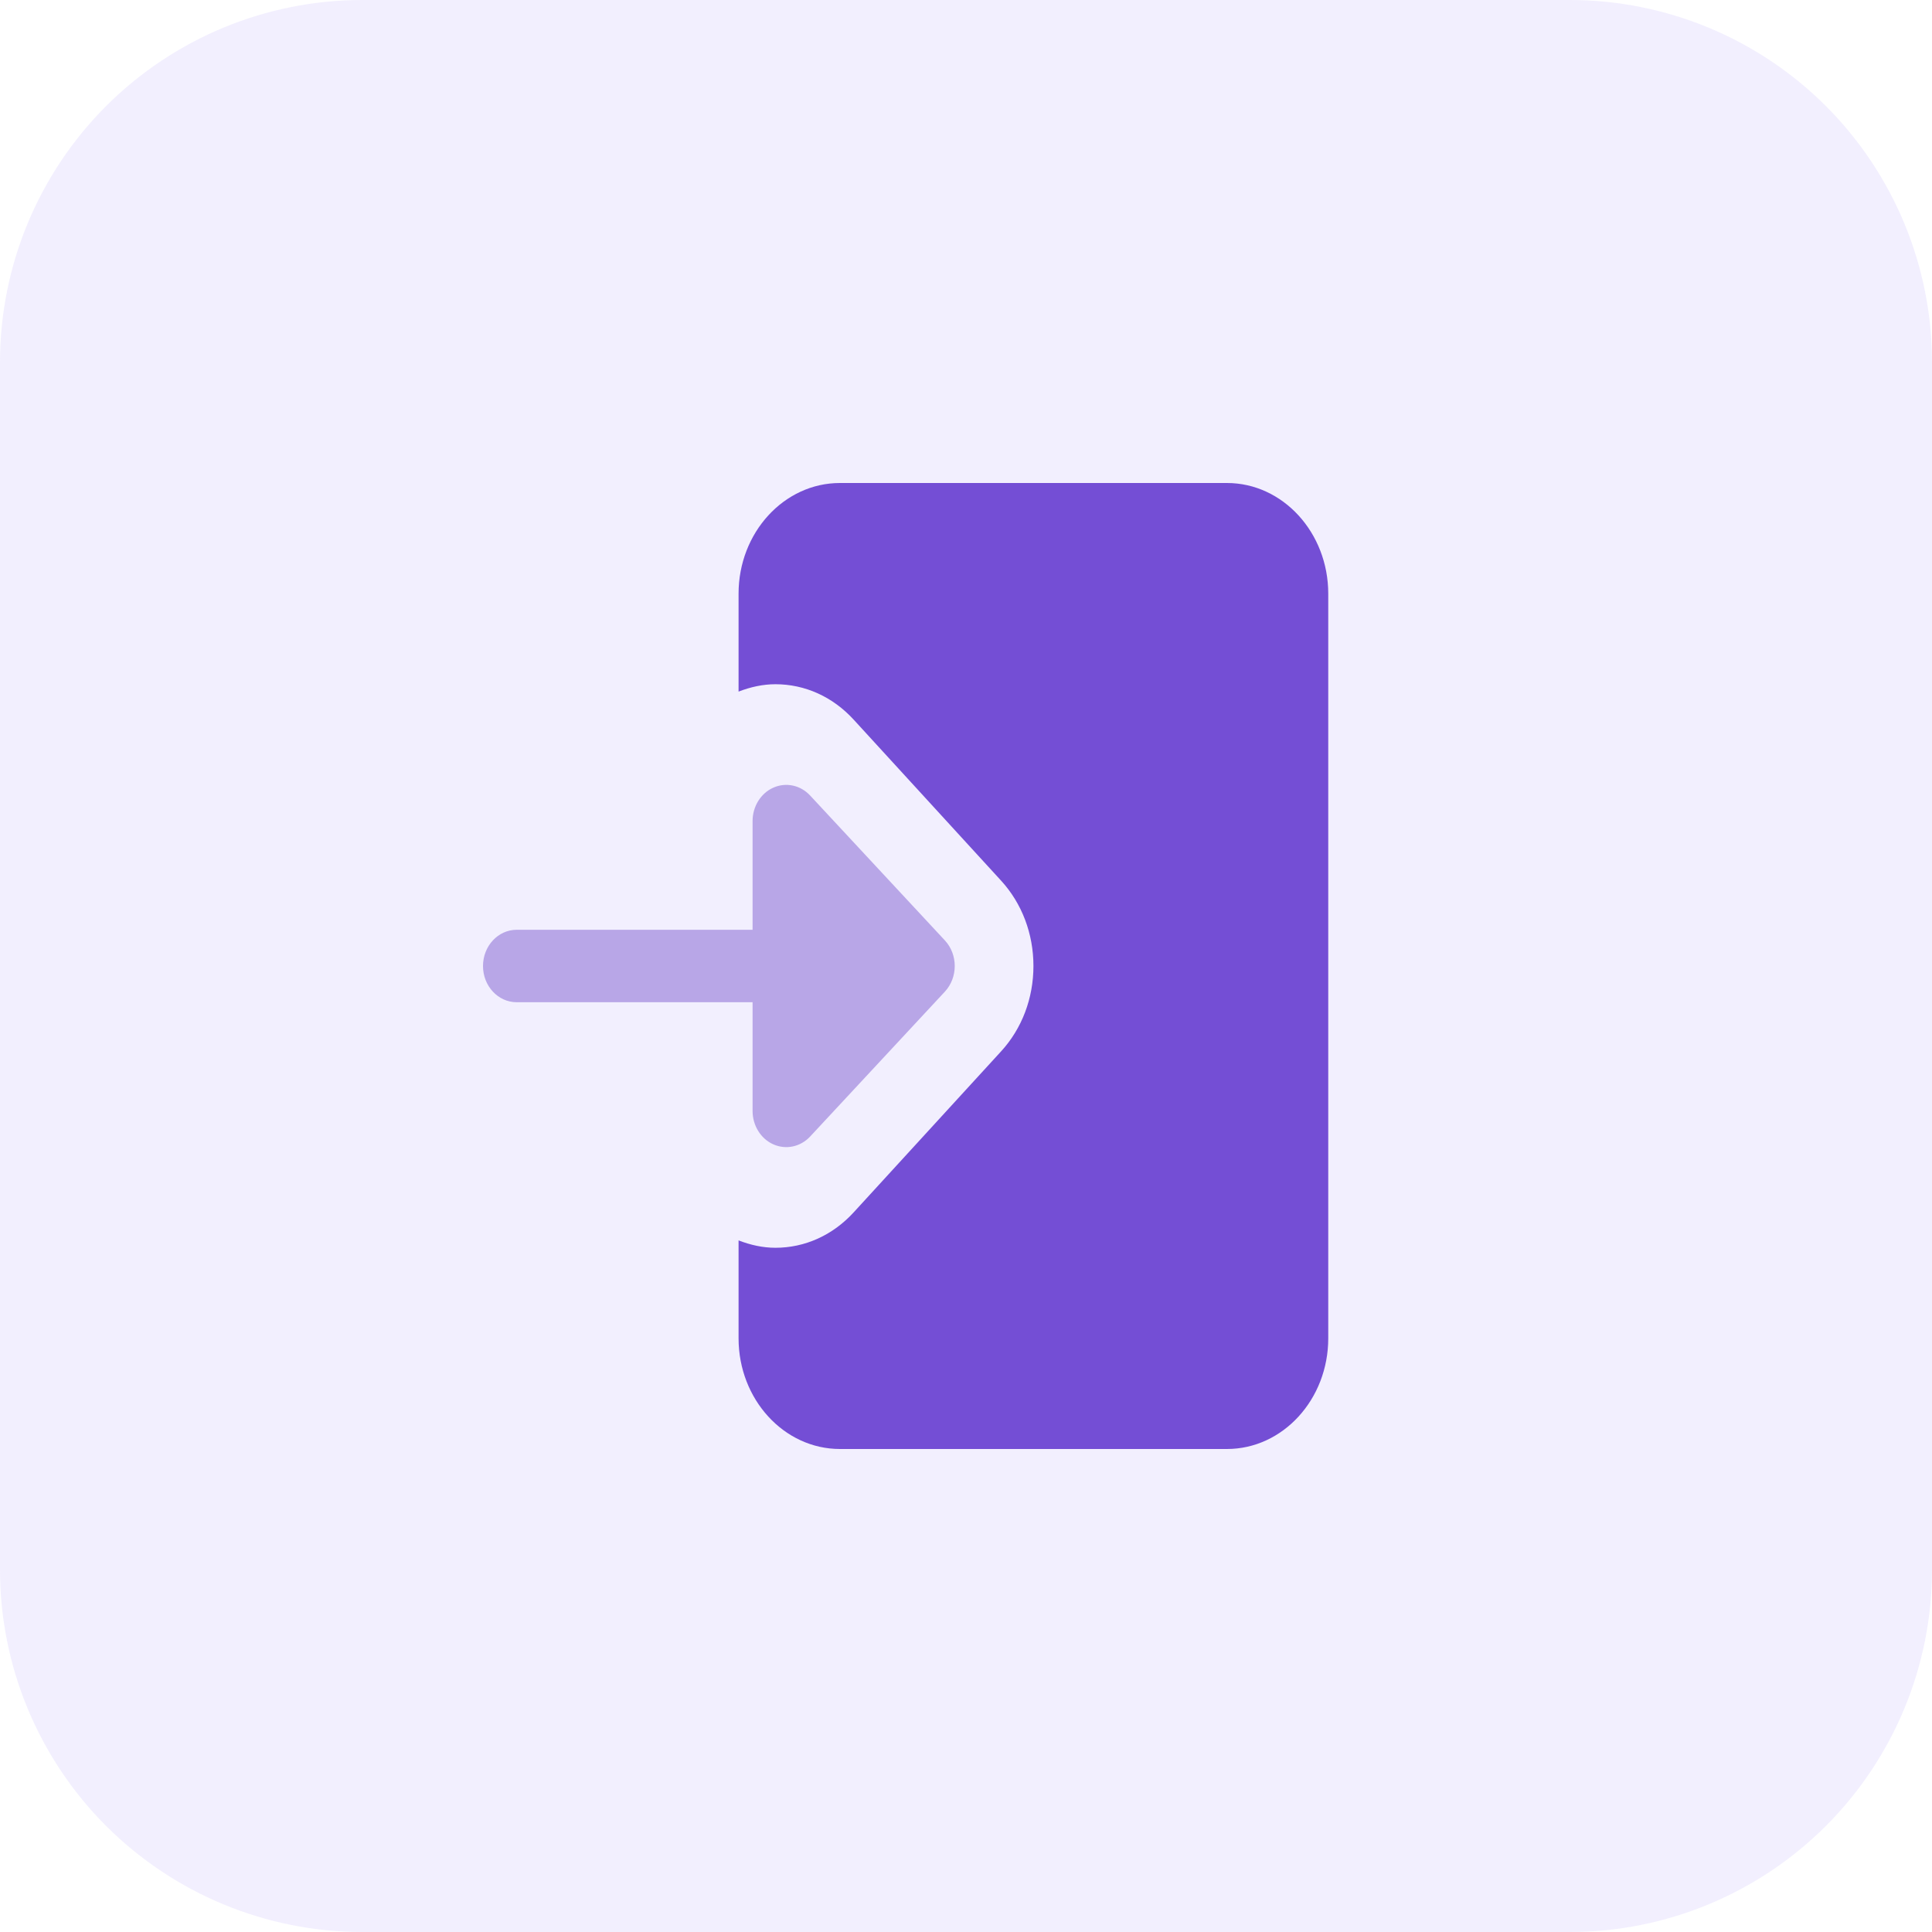 <svg width="32" height="32" viewBox="0 0 32 32" fill="none" xmlns="http://www.w3.org/2000/svg">
<g clip-path="url(#clip0_29_8444)">
<path d="M26 32H6C4.409 32 2.883 31.368 1.757 30.243C0.632 29.117 0 27.591 0 26L0 6C0 4.409 0.632 2.883 1.757 1.757C2.883 0.632 4.409 0 6 0L26 0C27.591 0 29.117 0.632 30.243 1.757C31.368 2.883 32 4.409 32 6V26C32 27.591 31.368 29.117 30.243 30.243C29.117 31.368 27.591 32 26 32Z" fill="#7A5AF8" fill-opacity="0.1"/>
<path d="M20.322 8H13.912C12.986 8 12.233 8.822 12.233 9.833V11.455C12.43 11.379 12.634 11.333 12.844 11.333C13.333 11.333 13.793 11.541 14.139 11.919L16.581 14.586C16.927 14.964 17.117 15.466 17.117 16C17.117 16.534 16.927 17.036 16.581 17.414L14.139 20.081C13.793 20.459 13.333 20.667 12.844 20.667C12.634 20.667 12.43 20.621 12.233 20.545V22.167C12.233 23.178 12.986 24 13.912 24H20.322C21.247 24 22 23.178 22 22.167V9.833C22 8.822 21.247 8 20.322 8Z" fill="#744ED5"/>
<path d="M12.809 18.954C12.601 18.862 12.465 18.643 12.465 18.4V16.6H8.558C8.249 16.6 8 16.331 8 16C8 15.669 8.25 15.4 8.558 15.4H12.465V13.6C12.465 13.357 12.601 13.138 12.809 13.046C13.018 12.953 13.258 13.004 13.418 13.176L15.65 15.576C15.868 15.81 15.868 16.19 15.65 16.425L13.418 18.825C13.258 18.996 13.018 19.047 12.809 18.954Z" fill="#B8A6E7"/>
</g>
<defs>
<clipPath id="clip0_29_8444">
<rect width="32" height="32" fill="white"/>
</clipPath>
</defs>
</svg>
